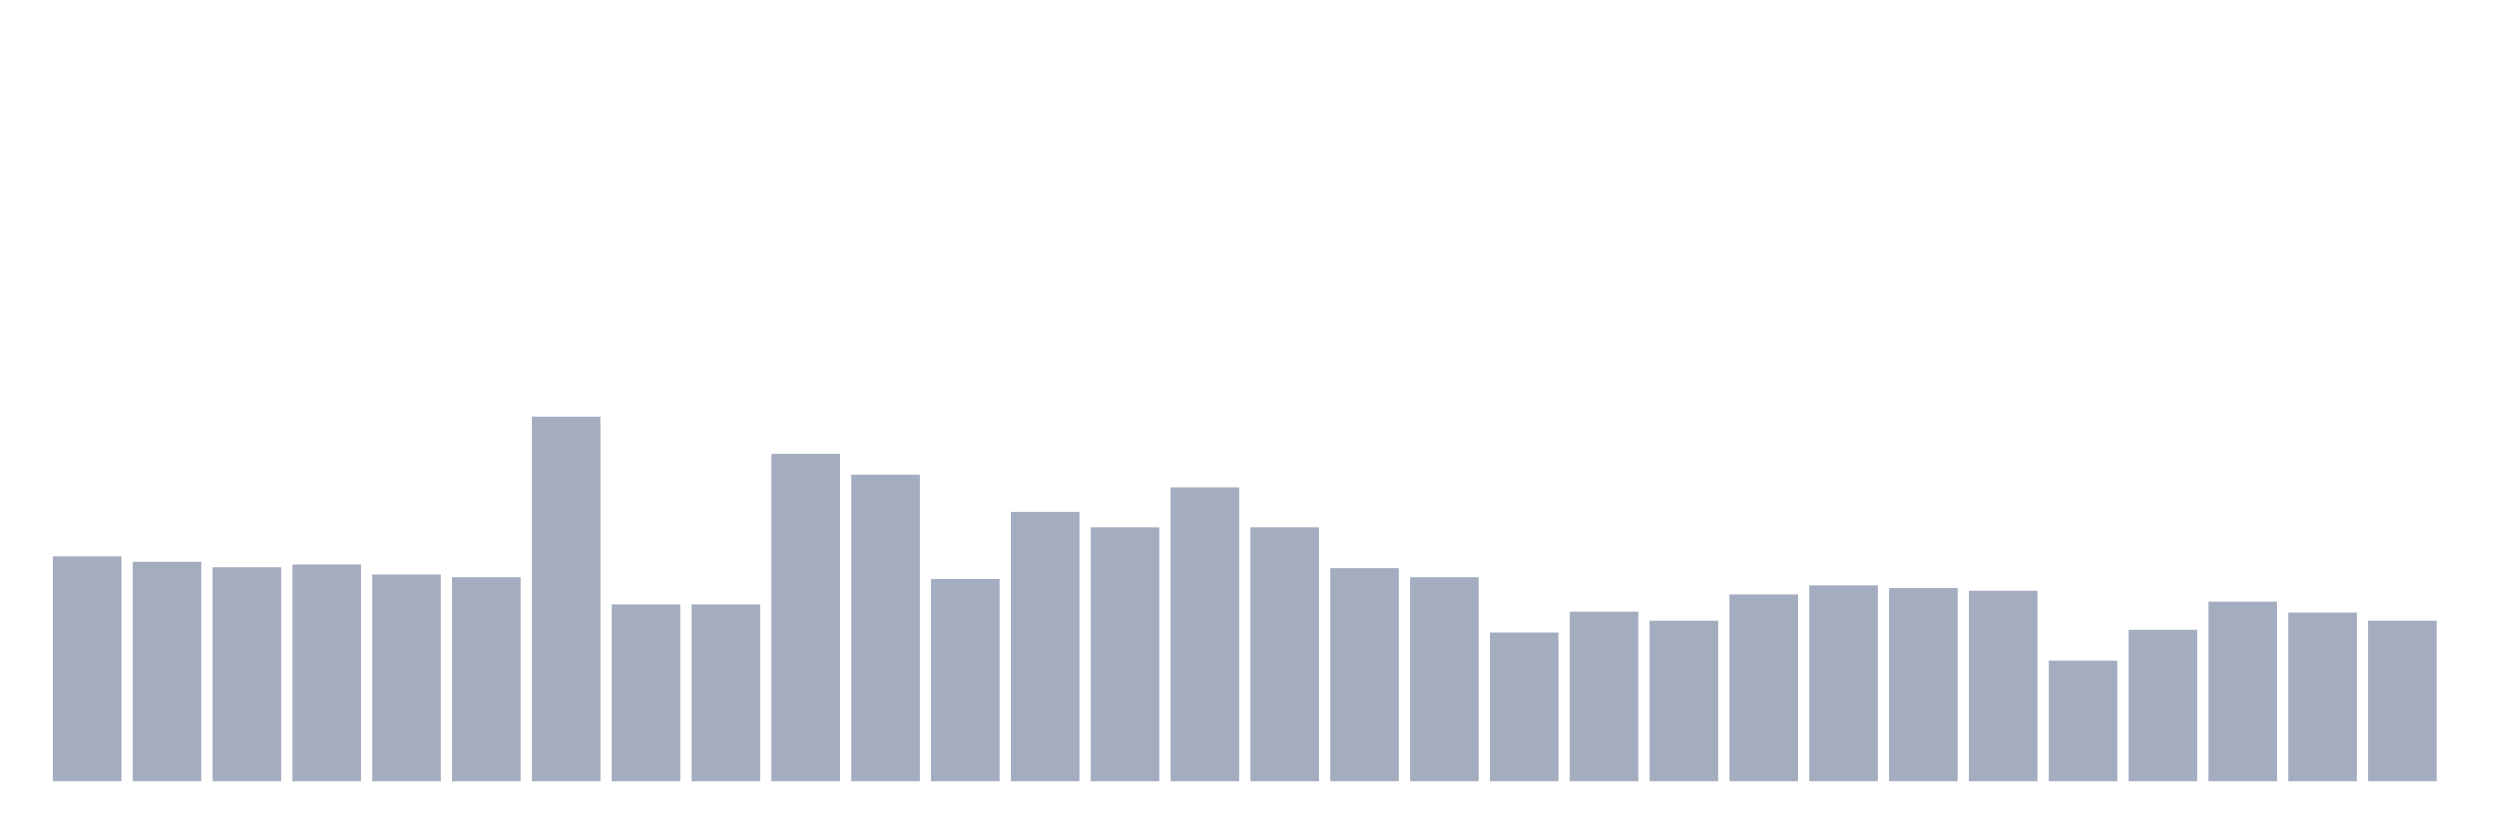 <svg xmlns="http://www.w3.org/2000/svg" viewBox="0 0 480 160"><g transform="translate(10,10)"><rect class="bar" x="0.153" width="13.175" y="96.816" height="43.184" fill="rgb(164,173,192)"></rect><rect class="bar" x="15.482" width="13.175" y="97.861" height="42.139" fill="rgb(164,173,192)"></rect><rect class="bar" x="30.81" width="13.175" y="98.905" height="41.095" fill="rgb(164,173,192)"></rect><rect class="bar" x="46.138" width="13.175" y="98.383" height="41.617" fill="rgb(164,173,192)"></rect><rect class="bar" x="61.466" width="13.175" y="100.299" height="39.701" fill="rgb(164,173,192)"></rect><rect class="bar" x="76.794" width="13.175" y="100.821" height="39.179" fill="rgb(164,173,192)"></rect><rect class="bar" x="92.123" width="13.175" y="70" height="70" fill="rgb(164,173,192)"></rect><rect class="bar" x="107.451" width="13.175" y="106.045" height="33.955" fill="rgb(164,173,192)"></rect><rect class="bar" x="122.779" width="13.175" y="106.045" height="33.955" fill="rgb(164,173,192)"></rect><rect class="bar" x="138.107" width="13.175" y="77.139" height="62.861" fill="rgb(164,173,192)"></rect><rect class="bar" x="153.436" width="13.175" y="81.144" height="58.856" fill="rgb(164,173,192)"></rect><rect class="bar" x="168.764" width="13.175" y="101.169" height="38.831" fill="rgb(164,173,192)"></rect><rect class="bar" x="184.092" width="13.175" y="88.284" height="51.716" fill="rgb(164,173,192)"></rect><rect class="bar" x="199.42" width="13.175" y="91.244" height="48.756" fill="rgb(164,173,192)"></rect><rect class="bar" x="214.748" width="13.175" y="83.582" height="56.418" fill="rgb(164,173,192)"></rect><rect class="bar" x="230.077" width="13.175" y="91.244" height="48.756" fill="rgb(164,173,192)"></rect><rect class="bar" x="245.405" width="13.175" y="99.08" height="40.92" fill="rgb(164,173,192)"></rect><rect class="bar" x="260.733" width="13.175" y="100.821" height="39.179" fill="rgb(164,173,192)"></rect><rect class="bar" x="276.061" width="13.175" y="111.443" height="28.557" fill="rgb(164,173,192)"></rect><rect class="bar" x="291.39" width="13.175" y="107.438" height="32.562" fill="rgb(164,173,192)"></rect><rect class="bar" x="306.718" width="13.175" y="109.179" height="30.821" fill="rgb(164,173,192)"></rect><rect class="bar" x="322.046" width="13.175" y="104.129" height="35.871" fill="rgb(164,173,192)"></rect><rect class="bar" x="337.374" width="13.175" y="102.388" height="37.612" fill="rgb(164,173,192)"></rect><rect class="bar" x="352.702" width="13.175" y="102.91" height="37.09" fill="rgb(164,173,192)"></rect><rect class="bar" x="368.031" width="13.175" y="103.433" height="36.567" fill="rgb(164,173,192)"></rect><rect class="bar" x="383.359" width="13.175" y="116.841" height="23.159" fill="rgb(164,173,192)"></rect><rect class="bar" x="398.687" width="13.175" y="110.92" height="29.08" fill="rgb(164,173,192)"></rect><rect class="bar" x="414.015" width="13.175" y="105.522" height="34.478" fill="rgb(164,173,192)"></rect><rect class="bar" x="429.344" width="13.175" y="107.612" height="32.388" fill="rgb(164,173,192)"></rect><rect class="bar" x="444.672" width="13.175" y="109.179" height="30.821" fill="rgb(164,173,192)"></rect></g></svg>